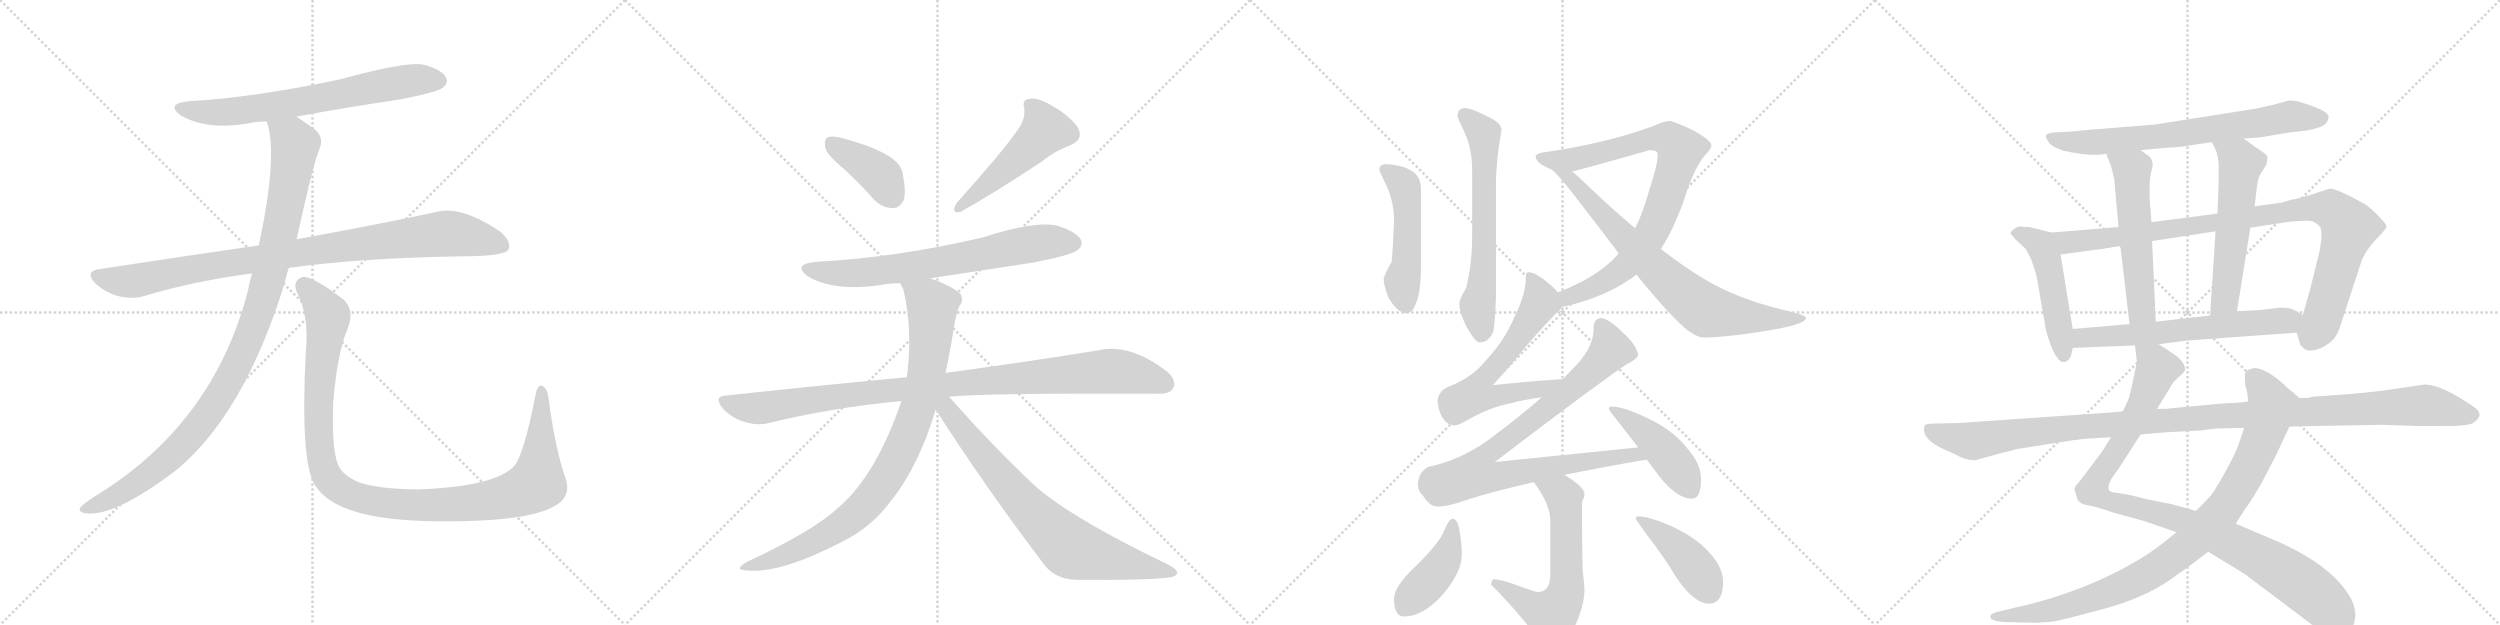 <svg version="1.1" viewBox="0 0 4096 1024" xmlns="http://www.w3.org/2000/svg">
  <g stroke="lightgray" stroke-dasharray="1,1" stroke-width="1" transform="scale(4, 4)">
    <line x1="0" y1="0" x2="256" y2="256"></line>
    <line x1="256" y1="0" x2="0" y2="256"></line>
    <line x1="128" y1="0" x2="128" y2="256"></line>
    <line x1="0" y1="128" x2="256" y2="128"></line>
    <line x1="256" y1="0" x2="512" y2="256"></line>
    <line x1="512" y1="0" x2="256" y2="256"></line>
    <line x1="384" y1="0" x2="384" y2="256"></line>
    <line x1="256" y1="128" x2="512" y2="128"></line>
    <line x1="512" y1="0" x2="768" y2="256"></line>
    <line x1="768" y1="0" x2="512" y2="256"></line>
    <line x1="640" y1="0" x2="640" y2="256"></line>
    <line x1="512" y1="128" x2="768" y2="128"></line>
    <line x1="768" y1="0" x2="1024" y2="256"></line>
    <line x1="1024" y1="0" x2="768" y2="256"></line>
    <line x1="896" y1="0" x2="896" y2="256"></line>
    <line x1="768" y1="128" x2="1024" y2="128"></line>
  </g>
<g transform="scale(1, -1) translate(0, -850)">
   <style type="text/css">
    @keyframes keyframes0 {
      from {
       stroke: black;
       stroke-dashoffset: 680;
       stroke-width: 128;
       }
       69% {
       animation-timing-function: step-end;
       stroke: black;
       stroke-dashoffset: 0;
       stroke-width: 128;
       }
       to {
       stroke: black;
       stroke-width: 1024;
       }
       }
       #make-me-a-hanzi-animation-0 {
         animation: keyframes0 0.803s both;
         animation-delay: 0s;
         animation-timing-function: linear;
       }
    @keyframes keyframes1 {
      from {
       stroke: black;
       stroke-dashoffset: 930;
       stroke-width: 128;
       }
       75% {
       animation-timing-function: step-end;
       stroke: black;
       stroke-dashoffset: 0;
       stroke-width: 128;
       }
       to {
       stroke: black;
       stroke-width: 1024;
       }
       }
       #make-me-a-hanzi-animation-1 {
         animation: keyframes1 1.007s both;
         animation-delay: 0.803s;
         animation-timing-function: linear;
       }
    @keyframes keyframes2 {
      from {
       stroke: black;
       stroke-dashoffset: 1036;
       stroke-width: 128;
       }
       77% {
       animation-timing-function: step-end;
       stroke: black;
       stroke-dashoffset: 0;
       stroke-width: 128;
       }
       to {
       stroke: black;
       stroke-width: 1024;
       }
       }
       #make-me-a-hanzi-animation-2 {
         animation: keyframes2 1.093s both;
         animation-delay: 1.81s;
         animation-timing-function: linear;
       }
    @keyframes keyframes3 {
      from {
       stroke: black;
       stroke-dashoffset: 1097;
       stroke-width: 128;
       }
       78% {
       animation-timing-function: step-end;
       stroke: black;
       stroke-dashoffset: 0;
       stroke-width: 128;
       }
       to {
       stroke: black;
       stroke-width: 1024;
       }
       }
       #make-me-a-hanzi-animation-3 {
         animation: keyframes3 1.143s both;
         animation-delay: 2.903s;
         animation-timing-function: linear;
       }
    @keyframes keyframes4 {
      from {
       stroke: black;
       stroke-dashoffset: 392;
       stroke-width: 128;
       }
       56% {
       animation-timing-function: step-end;
       stroke: black;
       stroke-dashoffset: 0;
       stroke-width: 128;
       }
       to {
       stroke: black;
       stroke-width: 1024;
       }
       }
       #make-me-a-hanzi-animation-4 {
         animation: keyframes4 0.569s both;
         animation-delay: 4.046s;
         animation-timing-function: linear;
       }
    @keyframes keyframes5 {
      from {
       stroke: black;
       stroke-dashoffset: 493;
       stroke-width: 128;
       }
       62% {
       animation-timing-function: step-end;
       stroke: black;
       stroke-dashoffset: 0;
       stroke-width: 128;
       }
       to {
       stroke: black;
       stroke-width: 1024;
       }
       }
       #make-me-a-hanzi-animation-5 {
         animation: keyframes5 0.651s both;
         animation-delay: 4.615s;
         animation-timing-function: linear;
       }
    @keyframes keyframes6 {
      from {
       stroke: black;
       stroke-dashoffset: 692;
       stroke-width: 128;
       }
       69% {
       animation-timing-function: step-end;
       stroke: black;
       stroke-dashoffset: 0;
       stroke-width: 128;
       }
       to {
       stroke: black;
       stroke-width: 1024;
       }
       }
       #make-me-a-hanzi-animation-6 {
         animation: keyframes6 0.813s both;
         animation-delay: 5.266s;
         animation-timing-function: linear;
       }
    @keyframes keyframes7 {
      from {
       stroke: black;
       stroke-dashoffset: 985;
       stroke-width: 128;
       }
       76% {
       animation-timing-function: step-end;
       stroke: black;
       stroke-dashoffset: 0;
       stroke-width: 128;
       }
       to {
       stroke: black;
       stroke-width: 1024;
       }
       }
       #make-me-a-hanzi-animation-7 {
         animation: keyframes7 1.052s both;
         animation-delay: 6.079s;
         animation-timing-function: linear;
       }
    @keyframes keyframes8 {
      from {
       stroke: black;
       stroke-dashoffset: 873;
       stroke-width: 128;
       }
       74% {
       animation-timing-function: step-end;
       stroke: black;
       stroke-dashoffset: 0;
       stroke-width: 128;
       }
       to {
       stroke: black;
       stroke-width: 1024;
       }
       }
       #make-me-a-hanzi-animation-8 {
         animation: keyframes8 0.96s both;
         animation-delay: 7.131s;
         animation-timing-function: linear;
       }
    @keyframes keyframes9 {
      from {
       stroke: black;
       stroke-dashoffset: 748;
       stroke-width: 128;
       }
       71% {
       animation-timing-function: step-end;
       stroke: black;
       stroke-dashoffset: 0;
       stroke-width: 128;
       }
       to {
       stroke: black;
       stroke-width: 1024;
       }
       }
       #make-me-a-hanzi-animation-9 {
         animation: keyframes9 0.859s both;
         animation-delay: 8.091s;
         animation-timing-function: linear;
       }
    @keyframes keyframes10 {
      from {
       stroke: black;
       stroke-dashoffset: 631;
       stroke-width: 128;
       }
       67% {
       animation-timing-function: step-end;
       stroke: black;
       stroke-dashoffset: 0;
       stroke-width: 128;
       }
       to {
       stroke: black;
       stroke-width: 1024;
       }
       }
       #make-me-a-hanzi-animation-10 {
         animation: keyframes10 0.764s both;
         animation-delay: 8.95s;
         animation-timing-function: linear;
       }
    @keyframes keyframes11 {
      from {
       stroke: black;
       stroke-dashoffset: 492;
       stroke-width: 128;
       }
       62% {
       animation-timing-function: step-end;
       stroke: black;
       stroke-dashoffset: 0;
       stroke-width: 128;
       }
       to {
       stroke: black;
       stroke-width: 1024;
       }
       }
       #make-me-a-hanzi-animation-11 {
         animation: keyframes11 0.65s both;
         animation-delay: 9.714s;
         animation-timing-function: linear;
       }
    @keyframes keyframes12 {
      from {
       stroke: black;
       stroke-dashoffset: 826;
       stroke-width: 128;
       }
       73% {
       animation-timing-function: step-end;
       stroke: black;
       stroke-dashoffset: 0;
       stroke-width: 128;
       }
       to {
       stroke: black;
       stroke-width: 1024;
       }
       }
       #make-me-a-hanzi-animation-12 {
         animation: keyframes12 0.922s both;
         animation-delay: 10.364s;
         animation-timing-function: linear;
       }
    @keyframes keyframes13 {
      from {
       stroke: black;
       stroke-dashoffset: 751;
       stroke-width: 128;
       }
       71% {
       animation-timing-function: step-end;
       stroke: black;
       stroke-dashoffset: 0;
       stroke-width: 128;
       }
       to {
       stroke: black;
       stroke-width: 1024;
       }
       }
       #make-me-a-hanzi-animation-13 {
         animation: keyframes13 0.861s both;
         animation-delay: 11.286s;
         animation-timing-function: linear;
       }
    @keyframes keyframes14 {
      from {
       stroke: black;
       stroke-dashoffset: 626;
       stroke-width: 128;
       }
       67% {
       animation-timing-function: step-end;
       stroke: black;
       stroke-dashoffset: 0;
       stroke-width: 128;
       }
       to {
       stroke: black;
       stroke-width: 1024;
       }
       }
       #make-me-a-hanzi-animation-14 {
         animation: keyframes14 0.759s both;
         animation-delay: 12.147s;
         animation-timing-function: linear;
       }
    @keyframes keyframes15 {
      from {
       stroke: black;
       stroke-dashoffset: 876;
       stroke-width: 128;
       }
       74% {
       animation-timing-function: step-end;
       stroke: black;
       stroke-dashoffset: 0;
       stroke-width: 128;
       }
       to {
       stroke: black;
       stroke-width: 1024;
       }
       }
       #make-me-a-hanzi-animation-15 {
         animation: keyframes15 0.963s both;
         animation-delay: 12.907s;
         animation-timing-function: linear;
       }
    @keyframes keyframes16 {
      from {
       stroke: black;
       stroke-dashoffset: 444;
       stroke-width: 128;
       }
       59% {
       animation-timing-function: step-end;
       stroke: black;
       stroke-dashoffset: 0;
       stroke-width: 128;
       }
       to {
       stroke: black;
       stroke-width: 1024;
       }
       }
       #make-me-a-hanzi-animation-16 {
         animation: keyframes16 0.611s both;
         animation-delay: 13.87s;
         animation-timing-function: linear;
       }
    @keyframes keyframes17 {
      from {
       stroke: black;
       stroke-dashoffset: 606;
       stroke-width: 128;
       }
       66% {
       animation-timing-function: step-end;
       stroke: black;
       stroke-dashoffset: 0;
       stroke-width: 128;
       }
       to {
       stroke: black;
       stroke-width: 1024;
       }
       }
       #make-me-a-hanzi-animation-17 {
         animation: keyframes17 0.743s both;
         animation-delay: 14.481s;
         animation-timing-function: linear;
       }
    @keyframes keyframes18 {
      from {
       stroke: black;
       stroke-dashoffset: 420;
       stroke-width: 128;
       }
       58% {
       animation-timing-function: step-end;
       stroke: black;
       stroke-dashoffset: 0;
       stroke-width: 128;
       }
       to {
       stroke: black;
       stroke-width: 1024;
       }
       }
       #make-me-a-hanzi-animation-18 {
         animation: keyframes18 0.592s both;
         animation-delay: 15.224s;
         animation-timing-function: linear;
       }
    @keyframes keyframes19 {
      from {
       stroke: black;
       stroke-dashoffset: 424;
       stroke-width: 128;
       }
       58% {
       animation-timing-function: step-end;
       stroke: black;
       stroke-dashoffset: 0;
       stroke-width: 128;
       }
       to {
       stroke: black;
       stroke-width: 1024;
       }
       }
       #make-me-a-hanzi-animation-19 {
         animation: keyframes19 0.595s both;
         animation-delay: 15.816s;
         animation-timing-function: linear;
       }
    @keyframes keyframes20 {
      from {
       stroke: black;
       stroke-dashoffset: 704;
       stroke-width: 128;
       }
       70% {
       animation-timing-function: step-end;
       stroke: black;
       stroke-dashoffset: 0;
       stroke-width: 128;
       }
       to {
       stroke: black;
       stroke-width: 1024;
       }
       }
       #make-me-a-hanzi-animation-20 {
         animation: keyframes20 0.823s both;
         animation-delay: 16.411s;
         animation-timing-function: linear;
       }
    @keyframes keyframes21 {
      from {
       stroke: black;
       stroke-dashoffset: 484;
       stroke-width: 128;
       }
       61% {
       animation-timing-function: step-end;
       stroke: black;
       stroke-dashoffset: 0;
       stroke-width: 128;
       }
       to {
       stroke: black;
       stroke-width: 1024;
       }
       }
       #make-me-a-hanzi-animation-21 {
         animation: keyframes21 0.644s both;
         animation-delay: 17.234s;
         animation-timing-function: linear;
       }
    @keyframes keyframes22 {
      from {
       stroke: black;
       stroke-dashoffset: 952;
       stroke-width: 128;
       }
       76% {
       animation-timing-function: step-end;
       stroke: black;
       stroke-dashoffset: 0;
       stroke-width: 128;
       }
       to {
       stroke: black;
       stroke-width: 1024;
       }
       }
       #make-me-a-hanzi-animation-22 {
         animation: keyframes22 1.025s both;
         animation-delay: 17.878s;
         animation-timing-function: linear;
       }
    @keyframes keyframes23 {
      from {
       stroke: black;
       stroke-dashoffset: 546;
       stroke-width: 128;
       }
       64% {
       animation-timing-function: step-end;
       stroke: black;
       stroke-dashoffset: 0;
       stroke-width: 128;
       }
       to {
       stroke: black;
       stroke-width: 1024;
       }
       }
       #make-me-a-hanzi-animation-23 {
         animation: keyframes23 0.694s both;
         animation-delay: 18.903s;
         animation-timing-function: linear;
       }
    @keyframes keyframes24 {
      from {
       stroke: black;
       stroke-dashoffset: 557;
       stroke-width: 128;
       }
       64% {
       animation-timing-function: step-end;
       stroke: black;
       stroke-dashoffset: 0;
       stroke-width: 128;
       }
       to {
       stroke: black;
       stroke-width: 1024;
       }
       }
       #make-me-a-hanzi-animation-24 {
         animation: keyframes24 0.703s both;
         animation-delay: 19.597s;
         animation-timing-function: linear;
       }
    @keyframes keyframes25 {
      from {
       stroke: black;
       stroke-dashoffset: 622;
       stroke-width: 128;
       }
       67% {
       animation-timing-function: step-end;
       stroke: black;
       stroke-dashoffset: 0;
       stroke-width: 128;
       }
       to {
       stroke: black;
       stroke-width: 1024;
       }
       }
       #make-me-a-hanzi-animation-25 {
         animation: keyframes25 0.756s both;
         animation-delay: 20.3s;
         animation-timing-function: linear;
       }
    @keyframes keyframes26 {
      from {
       stroke: black;
       stroke-dashoffset: 987;
       stroke-width: 128;
       }
       76% {
       animation-timing-function: step-end;
       stroke: black;
       stroke-dashoffset: 0;
       stroke-width: 128;
       }
       to {
       stroke: black;
       stroke-width: 1024;
       }
       }
       #make-me-a-hanzi-animation-26 {
         animation: keyframes26 1.053s both;
         animation-delay: 21.056s;
         animation-timing-function: linear;
       }
    @keyframes keyframes27 {
      from {
       stroke: black;
       stroke-dashoffset: 935;
       stroke-width: 128;
       }
       75% {
       animation-timing-function: step-end;
       stroke: black;
       stroke-dashoffset: 0;
       stroke-width: 128;
       }
       to {
       stroke: black;
       stroke-width: 1024;
       }
       }
       #make-me-a-hanzi-animation-27 {
         animation: keyframes27 1.011s both;
         animation-delay: 22.11s;
         animation-timing-function: linear;
       }
    @keyframes keyframes28 {
      from {
       stroke: black;
       stroke-dashoffset: 1150;
       stroke-width: 128;
       }
       79% {
       animation-timing-function: step-end;
       stroke: black;
       stroke-dashoffset: 0;
       stroke-width: 128;
       }
       to {
       stroke: black;
       stroke-width: 1024;
       }
       }
       #make-me-a-hanzi-animation-28 {
         animation: keyframes28 1.186s both;
         animation-delay: 23.121s;
         animation-timing-function: linear;
       }
</style>
<path d="M 486 659 Q 567 674 655 687 Q 716 699 725 706 Q 735 713 731 723 Q 724 736 694 744 Q 667 750 557 720 Q 415 690 308 684 Q 271 680 296 661 Q 339 636 408 648 Q 421 651 437 651 L 486 659 Z" fill="lightgray"></path> 
<path d="M 473 411 Q 584 427 754 430 Q 826 430 833 441 Q 839 454 819 471 Q 756 513 716 503 Q 629 484 486 458 L 424 448 Q 300 430 162 409 Q 138 405 156 386 Q 172 371 193 365 Q 218 359 236 365 Q 320 390 413 402 L 473 411 Z" fill="lightgray"></path> 
<path d="M 413 402 Q 409 389 406 373 Q 349 154 154 36 Q 136 24 131 18 Q 128 11 141 9 Q 186 3 284 76 Q 398 166 466 385 Q 469 398 473 411 L 486 458 Q 513 581 523 605 Q 533 626 512 641 Q 497 651 486 659 C 461 676 430 680 437 651 Q 456 597 424 448 L 413 402 Z" fill="lightgray"></path> 
<path d="M 926 68 Q 910 114 899 195 Q 898 211 890 217 Q 881 223 877 201 Q 858 104 842 86 Q 811 53 684 48 Q 615 49 585 61 Q 558 74 553 91 Q 543 119 546 192 Q 553 273 569 310 Q 582 341 563 359 Q 511 399 495 396 Q 479 390 486 372 Q 507 332 501 274 Q 492 96 515 57 Q 539 15 627 2 Q 688 -7 785 -3 Q 873 1 907 20 Q 938 36 926 68 Z" fill="lightgray"></path> 
<path d="M 1383 573 Q 1407 551 1433 522 Q 1446 509 1464 509 Q 1474 509 1481 523 Q 1485 538 1478 570 Q 1469 600 1379 624 Q 1363 628 1356 625 Q 1350 621 1352 608 Q 1355 596 1383 573 Z" fill="lightgray"></path> 
<path d="M 1665 634 Q 1644 603 1567 517 Q 1557 499 1574 503 Q 1623 530 1708 586 Q 1727 602 1754 612 Q 1776 622 1766 641 Q 1753 660 1725 676 Q 1700 691 1687 688 Q 1674 687 1678 673 Q 1681 654 1665 634 Z" fill="lightgray"></path> 
<path d="M 1524 394 L 1694 420 Q 1755 432 1765 440 Q 1775 447 1771 457 Q 1764 470 1733 480 Q 1697 489 1610 461 Q 1469 428 1337 421 Q 1297 417 1324 397 Q 1366 372 1443 383 Q 1458 386 1475 386 L 1524 394 Z" fill="lightgray"></path> 
<path d="M 1555 200 Q 1609 206 1895 205 Q 1917 204 1922 214 Q 1929 227 1911 242 Q 1851 288 1799 276 Q 1702 260 1549 239 L 1486 232 Q 1347 219 1190 202 Q 1168 201 1184 181 Q 1199 165 1219 159 Q 1241 152 1260 157 Q 1362 182 1477 193 L 1555 200 Z" fill="lightgray"></path> 
<path d="M 1549 239 Q 1556 270 1562 308 Q 1566 336 1572 349 Q 1579 356 1574 368 Q 1561 381 1524 394 C 1496 405 1465 414 1475 386 Q 1476 382 1480 376 Q 1495 313 1487 242 Q 1486 238 1486 232 L 1477 193 Q 1435 70 1372 17 Q 1332 -20 1225 -70 Q 1197 -85 1230 -85 Q 1282 -88 1381 -37 Q 1429 -13 1461 31 Q 1506 88 1533 179 L 1549 239 Z" fill="lightgray"></path> 
<path d="M 1533 179 Q 1612 55 1713 -78 Q 1732 -100 1766 -100 Q 1880 -101 1916 -96 Q 1926 -95 1929 -89 Q 1929 -83 1914 -75 Q 1763 -3 1699 51 Q 1630 115 1555 200 C 1535 222 1517 204 1533 179 Z" fill="lightgray"></path> 
<path d="M 2399 673 Q 2388 672 2388 660 Q 2388 657 2400 632 Q 2412 605 2412 572 L 2412 463 Q 2412 418 2402 378 Q 2391 360 2391 352 Q 2391 339 2402 316 Q 2417 289 2424 289 Q 2440 289 2447 308 Q 2450 332 2451 364 L 2451 549 Q 2451 585 2460 637 Q 2460 650 2431 662 Q 2410 673 2399 673 Z" fill="lightgray"></path> 
<path d="M 2271 581 Q 2260 581 2260 572 Q 2260 570 2267 555 Q 2284 524 2284 488 Q 2282 439 2280 421 Q 2267 398 2267 392 Q 2267 383 2275 362 Q 2290 337 2304 337 Q 2314 337 2319 351 Q 2328 369 2328 413 L 2328 541 Q 2328 561 2313 570 Q 2297 580 2271 581 Z" fill="lightgray"></path> 
<path d="M 2559 347 Q 2585 352 2616 364 Q 2652 378 2681 400 L 2721 442 Q 2741 472 2759 522 Q 2773 569 2792 594 Q 2804 606 2804 612 Q 2804 620 2773 637 Q 2741 652 2735 652 Q 2725 651 2710 644 Q 2632 615 2527 600 Q 2516 598 2516 593 Q 2517 583 2536 575 Q 2537 574 2541 573 L 2576 569 Q 2597 574 2703 604 Q 2716 604 2716 597 Q 2716 580 2701 535 Q 2692 502 2679 476 L 2652 435 Q 2648 430 2642 424 Q 2610 393 2552 371 C 2524 360 2530 340 2559 347 Z" fill="lightgray"></path> 
<path d="M 2681 400 Q 2739 329 2766 308 Q 2782 297 2791 297 Q 2825 297 2888 307 Q 2959 318 2959 329 Q 2959 334 2919 343 Q 2845 361 2792 393 Q 2760 412 2721 442 L 2679 476 Q 2642 507 2599 548 Q 2587 560 2576 569 C 2553 589 2519 593 2541 573 L 2542 572 Q 2551 568 2600 503 Q 2628 467 2652 435 L 2681 400 Z" fill="lightgray"></path> 
<path d="M 2504 404 Q 2500 404 2500 396 Q 2500 368 2481 330 Q 2465 292 2434 259 Q 2412 231 2372 216 Q 2357 209 2355 193 Q 2360 154 2384 153 Q 2389 153 2403 161 Q 2441 183 2474 189 Q 2495 195 2526 199 C 2556 203 2591 231 2561 229 Q 2503 225 2446 219 Q 2475 251 2490 270 Q 2515 301 2549 336 Q 2556 342 2559 347 C 2566 355 2566 355 2552 371 Q 2548 377 2538 385 Q 2516 404 2504 404 Z" fill="lightgray"></path> 
<path d="M 2526 199 Q 2487 165 2437 128 Q 2392 96 2340 85 Q 2324 77 2323 56 Q 2323 46 2332 37 Q 2343 20 2355 20 Q 2373 20 2403 31 Q 2443 44 2513 60 L 2563 72 Q 2622 84 2698 97 C 2728 102 2714 120 2684 117 Q 2617 110 2449 93 Q 2622 225 2665 253 Q 2681 261 2684 268 Q 2682 284 2660 304 Q 2636 328 2623 329 Q 2611 328 2611 312 Q 2611 279 2577 246 Q 2569 238 2561 229 L 2526 199 Z" fill="lightgray"></path> 
<path d="M 2698 97 L 2710 81 Q 2744 33 2772 33 Q 2787 33 2787 65 Q 2787 90 2764 116 Q 2741 146 2695 167 Q 2658 184 2640 184 Q 2636 184 2636 180 Q 2636 178 2656 153 Q 2671 134 2684 117 L 2698 97 Z" fill="lightgray"></path> 
<path d="M 2513 60 Q 2540 24 2540 -3 L 2540 -91 Q 2540 -120 2519 -120 Q 2515 -120 2483 -108 Q 2458 -99 2447 -99 Q 2444 -100 2443 -108 Q 2472 -136 2515 -189 Q 2535 -215 2544 -215 Q 2561 -215 2578 -181 Q 2596 -143 2596 -116 Q 2596 -109 2593 -84 Q 2592 -40 2592 4 L 2592 28 Q 2596 35 2596 41 Q 2596 51 2568 69 Q 2566 70 2563 72 C 2538 88 2496 84 2513 60 Z" fill="lightgray"></path> 
<path d="M 2380 0 Q 2374 0 2366 -20 Q 2358 -40 2319 -78 Q 2284 -111 2284 -131 Q 2284 -160 2300 -160 Q 2336 -160 2372 -114 Q 2395 -83 2395 -59 Q 2395 -43 2392 -24 Q 2389 0 2380 0 Z" fill="lightgray"></path> 
<path d="M 2684 4 Q 2680 4 2680 0 Q 2680 -1 2698 -26 Q 2729 -66 2745 -94 Q 2775 -139 2800 -139 Q 2823 -139 2823 -103 Q 2823 -80 2802 -57 Q 2780 -31 2736 -11 Q 2701 4 2684 4 Z" fill="lightgray"></path> 
<path d="M 3676 623 L 3704 625 L 3751 633 L 3778 636 Q 3801 640 3809 646 Q 3816 653 3815 660 Q 3814 667 3786 677 L 3765 684 Q 3752 686 3749 685 L 3723 678 L 3696 672 L 3531 646 L 3419 637 Q 3392 634 3386 634 L 3365 633 Q 3354 632 3352 628 Q 3351 625 3356.5 617 Q 3362 609 3381 603 Q 3426 593 3451 598 L 3507 604 L 3551 608 Q 3575 609 3589 612 L 3624 617 L 3676 623 Z" fill="lightgray"></path> 
<path d="M 3361 469 L 3325 478 Q 3316 478 3311 479 Q 3305 479 3300 475 Q 3294 471 3294 467 L 3303 457 Q 3317 444 3319 442 Q 3328 426 3329 422 L 3333 410 Q 3336 401 3337 396 L 3350 321 Q 3351 311 3357 293 Q 3363 274 3370 265 Q 3376 255 3383 257 Q 3390 259 3393 267 L 3396 280 L 3396 311 L 3376 433 C 3371 463 3370 467 3361 469 Z" fill="lightgray"></path> 
<path d="M 3763 305 L 3767 291 Q 3768 284 3772 282 Q 3777 274 3789 276 Q 3801 277 3815 287 Q 3829 297 3834 315 L 3870 425 Q 3878 442 3893 458 Q 3908 473 3910 478 Q 3911 482 3896 497 Q 3881 512 3874 516 Q 3829 541 3817 541 Q 3763 523 3755 523 L 3738 518 L 3694 512 L 3633 500 L 3525 486 L 3471 478 L 3361 469 C 3331 467 3346 429 3376 433 L 3413 438 Q 3439 441 3474 447 L 3526 455 L 3630 471 L 3687 477 L 3753 487 Q 3779 489 3786 488 Q 3792 487 3800 480 Q 3807 472 3800 437 L 3786 380 L 3773 334 C 3765 305 3762 308 3763 305 Z" fill="lightgray"></path> 
<path d="M 3451 598 L 3459 577 Q 3463 561 3464 556 L 3471 478 L 3474 447 L 3489 319 C 3492 289 3533 293 3532 323 L 3526 455 L 3525 486 L 3522 524 L 3522 545 Q 3522 561 3526 574 Q 3529 586 3521 594 L 3507 604 C 3483 621 3440 626 3451 598 Z" fill="lightgray"></path> 
<path d="M 3694 512 L 3698 546 Q 3700 558 3703 564 L 3713 580 Q 3715 588 3715 592 Q 3715 596 3707 601 Q 3699 606 3676 623 C 3652 641 3611 644 3624 617 L 3629 607 Q 3633 600 3635 583 L 3635 550 L 3633 500 L 3630 471 L 3621 333 C 3619 303 3660 310 3665 340 L 3687 477 L 3694 512 Z" fill="lightgray"></path> 
<path d="M 3537 286 L 3583 292 L 3763 305 C 3793 307 3799 319 3773 334 L 3759 342 Q 3752 346 3736 346 L 3701 342 L 3665 340 L 3621 333 L 3532 323 L 3489 319 L 3396 311 C 3366 308 3366 279 3396 280 L 3498 284 L 3537 286 Z" fill="lightgray"></path> 
<path d="M 3459 134 L 3444 110 L 3407 61 Q 3398 52 3399 48 Q 3400 44 3403 34 Q 3406 24 3422 22 Q 3437 19 3463 10 L 3514 -4 L 3566 -22 L 3618 -54 L 3677 -90 L 3790 -175 Q 3814 -190 3830 -190 Q 3857 -190 3859 -159 Q 3859 -145 3852 -131 Q 3820 -73 3717 -31 L 3663 -8 L 3598 13 L 3558 24 L 3513 33 Q 3488 40 3472 42 Q 3456 43 3455 48 Q 3453 53 3459 65 L 3471 82 L 3507 138 L 3534 180 L 3561 224 Q 3569 232 3574 236 Q 3579 240 3580 244 Q 3581 247 3577 255 Q 3572 263 3560 271 L 3537 286 C 3512 302 3495 314 3498 284 L 3501 258 Q 3501 257 3498 242 L 3493 218 L 3489 202 Q 3489 198 3478 176 L 3459 134 Z" fill="lightgray"></path> 
<path d="M 3566 -22 L 3537 -45 Q 3497 -75 3434 -103 Q 3371 -130 3308 -144 L 3279 -151 Q 3263 -154 3261 -159 Q 3259 -167 3281 -169 L 3317 -170 Q 3344 -171 3366 -168 Q 3387 -164 3456 -145 Q 3525 -125 3569 -90 Q 3583 -81 3618 -54 L 3663 -8 L 3679 17 Q 3685 24 3704 56 L 3729 104 L 3751 151 C 3764 178 3771 194 3767 198 L 3756 208 Q 3753 209 3740 222 Q 3711 247 3693 247 Q 3680 244 3679 240 Q 3677 236 3679 217 Q 3683 206 3683 192 L 3677 149 L 3667 120 Q 3663 108 3646 77 Q 3628 45 3622 38 Q 3616 31 3598 13 L 3566 -22 Z" fill="lightgray"></path> 
<path d="M 3456 174 L 3210 157 L 3168 156 Q 3154 156 3153 152 Q 3147 130 3189 112 Q 3199 108 3210.5 102 Q 3222 96 3237 96 Q 3239 97 3280 108 L 3297 112 Q 3302 114 3303 114 L 3366 124 Q 3403 130 3415 131 L 3447 133 Q 3456 133 3459 134 L 3507 138 L 3528 140 Q 3549 142 3573 143 L 3610 145 Q 3613 146 3632 148 L 3677 149 L 3751 151 L 3790 152 L 3904 154 L 3960 152 L 3997 152 Q 4034 151 4050 156 Q 4072 169 4055 182 Q 4001 220 3972 220 L 3904 210 Q 3881 207 3845 204 L 3788 200 Q 3784 198 3778 198 L 3767 198 L 3683 192 L 3663 190 L 3641 189 L 3556 181 Q 3553 180 3534 180 L 3478 176 L 3456 174 Z" fill="lightgray"></path> 
      <clipPath id="make-me-a-hanzi-clip-0">
      <path d="M 486 659 Q 567 674 655 687 Q 716 699 725 706 Q 735 713 731 723 Q 724 736 694 744 Q 667 750 557 720 Q 415 690 308 684 Q 271 680 296 661 Q 339 636 408 648 Q 421 651 437 651 L 486 659 Z" fill="lightgray"></path>
      </clipPath>
      <path clip-path="url(#make-me-a-hanzi-clip-0)" d="M 300 674 L 330 667 L 381 667 L 651 715 L 719 718 " fill="none" id="make-me-a-hanzi-animation-0" stroke-dasharray="552 1104" stroke-linecap="round"></path>

      <clipPath id="make-me-a-hanzi-clip-1">
      <path d="M 473 411 Q 584 427 754 430 Q 826 430 833 441 Q 839 454 819 471 Q 756 513 716 503 Q 629 484 486 458 L 424 448 Q 300 430 162 409 Q 138 405 156 386 Q 172 371 193 365 Q 218 359 236 365 Q 320 390 413 402 L 473 411 Z" fill="lightgray"></path>
      </clipPath>
      <path clip-path="url(#make-me-a-hanzi-clip-1)" d="M 160 397 L 216 389 L 345 415 L 718 466 L 780 461 L 825 447 " fill="none" id="make-me-a-hanzi-animation-1" stroke-dasharray="802 1604" stroke-linecap="round"></path>

      <clipPath id="make-me-a-hanzi-clip-2">
      <path d="M 413 402 Q 409 389 406 373 Q 349 154 154 36 Q 136 24 131 18 Q 128 11 141 9 Q 186 3 284 76 Q 398 166 466 385 Q 469 398 473 411 L 486 458 Q 513 581 523 605 Q 533 626 512 641 Q 497 651 486 659 C 461 676 430 680 437 651 Q 456 597 424 448 L 413 402 Z" fill="lightgray"></path>
      </clipPath>
      <path clip-path="url(#make-me-a-hanzi-clip-2)" d="M 444 648 L 478 623 L 483 613 L 480 585 L 445 412 L 415 313 L 388 251 L 334 163 L 262 86 L 174 29 L 139 17 " fill="none" id="make-me-a-hanzi-animation-2" stroke-dasharray="908 1816" stroke-linecap="round"></path>

      <clipPath id="make-me-a-hanzi-clip-3">
      <path d="M 926 68 Q 910 114 899 195 Q 898 211 890 217 Q 881 223 877 201 Q 858 104 842 86 Q 811 53 684 48 Q 615 49 585 61 Q 558 74 553 91 Q 543 119 546 192 Q 553 273 569 310 Q 582 341 563 359 Q 511 399 495 396 Q 479 390 486 372 Q 507 332 501 274 Q 492 96 515 57 Q 539 15 627 2 Q 688 -7 785 -3 Q 873 1 907 20 Q 938 36 926 68 Z" fill="lightgray"></path>
      </clipPath>
      <path clip-path="url(#make-me-a-hanzi-clip-3)" d="M 498 382 L 534 340 L 537 328 L 522 215 L 526 100 L 538 66 L 572 40 L 622 27 L 706 22 L 813 32 L 869 51 L 880 59 L 884 87 L 887 208 " fill="none" id="make-me-a-hanzi-animation-3" stroke-dasharray="969 1938" stroke-linecap="round"></path>

      <clipPath id="make-me-a-hanzi-clip-4">
      <path d="M 1383 573 Q 1407 551 1433 522 Q 1446 509 1464 509 Q 1474 509 1481 523 Q 1485 538 1478 570 Q 1469 600 1379 624 Q 1363 628 1356 625 Q 1350 621 1352 608 Q 1355 596 1383 573 Z" fill="lightgray"></path>
      </clipPath>
      <path clip-path="url(#make-me-a-hanzi-clip-4)" d="M 1362 617 L 1437 567 L 1462 529 " fill="none" id="make-me-a-hanzi-animation-4" stroke-dasharray="264 528" stroke-linecap="round"></path>

      <clipPath id="make-me-a-hanzi-clip-5">
      <path d="M 1665 634 Q 1644 603 1567 517 Q 1557 499 1574 503 Q 1623 530 1708 586 Q 1727 602 1754 612 Q 1776 622 1766 641 Q 1753 660 1725 676 Q 1700 691 1687 688 Q 1674 687 1678 673 Q 1681 654 1665 634 Z" fill="lightgray"></path>
      </clipPath>
      <path clip-path="url(#make-me-a-hanzi-clip-5)" d="M 1686 678 L 1705 657 L 1712 637 L 1669 592 L 1606 537 L 1579 521 L 1575 512 " fill="none" id="make-me-a-hanzi-animation-5" stroke-dasharray="365 730" stroke-linecap="round"></path>

      <clipPath id="make-me-a-hanzi-clip-6">
      <path d="M 1524 394 L 1694 420 Q 1755 432 1765 440 Q 1775 447 1771 457 Q 1764 470 1733 480 Q 1697 489 1610 461 Q 1469 428 1337 421 Q 1297 417 1324 397 Q 1366 372 1443 383 Q 1458 386 1475 386 L 1524 394 Z" fill="lightgray"></path>
      </clipPath>
      <path clip-path="url(#make-me-a-hanzi-clip-6)" d="M 1328 411 L 1371 402 L 1431 404 L 1707 453 L 1759 452 " fill="none" id="make-me-a-hanzi-animation-6" stroke-dasharray="564 1128" stroke-linecap="round"></path>

      <clipPath id="make-me-a-hanzi-clip-7">
      <path d="M 1555 200 Q 1609 206 1895 205 Q 1917 204 1922 214 Q 1929 227 1911 242 Q 1851 288 1799 276 Q 1702 260 1549 239 L 1486 232 Q 1347 219 1190 202 Q 1168 201 1184 181 Q 1199 165 1219 159 Q 1241 152 1260 157 Q 1362 182 1477 193 L 1555 200 Z" fill="lightgray"></path>
      </clipPath>
      <path clip-path="url(#make-me-a-hanzi-clip-7)" d="M 1187 191 L 1241 181 L 1561 222 L 1820 242 L 1909 222 " fill="none" id="make-me-a-hanzi-animation-7" stroke-dasharray="857 1714" stroke-linecap="round"></path>

      <clipPath id="make-me-a-hanzi-clip-8">
      <path d="M 1549 239 Q 1556 270 1562 308 Q 1566 336 1572 349 Q 1579 356 1574 368 Q 1561 381 1524 394 C 1496 405 1465 414 1475 386 Q 1476 382 1480 376 Q 1495 313 1487 242 Q 1486 238 1486 232 L 1477 193 Q 1435 70 1372 17 Q 1332 -20 1225 -70 Q 1197 -85 1230 -85 Q 1282 -88 1381 -37 Q 1429 -13 1461 31 Q 1506 88 1533 179 L 1549 239 Z" fill="lightgray"></path>
      </clipPath>
      <path clip-path="url(#make-me-a-hanzi-clip-8)" d="M 1482 383 L 1521 356 L 1527 346 L 1527 323 L 1515 224 L 1493 150 L 1469 97 L 1426 32 L 1385 -6 L 1311 -48 L 1235 -75 " fill="none" id="make-me-a-hanzi-animation-8" stroke-dasharray="745 1490" stroke-linecap="round"></path>

      <clipPath id="make-me-a-hanzi-clip-9">
      <path d="M 1533 179 Q 1612 55 1713 -78 Q 1732 -100 1766 -100 Q 1880 -101 1916 -96 Q 1926 -95 1929 -89 Q 1929 -83 1914 -75 Q 1763 -3 1699 51 Q 1630 115 1555 200 C 1535 222 1517 204 1533 179 Z" fill="lightgray"></path>
      </clipPath>
      <path clip-path="url(#make-me-a-hanzi-clip-9)" d="M 1543 192 L 1655 50 L 1747 -42 L 1777 -56 L 1921 -89 " fill="none" id="make-me-a-hanzi-animation-9" stroke-dasharray="620 1240" stroke-linecap="round"></path>

      <clipPath id="make-me-a-hanzi-clip-10">
      <path d="M 2399 673 Q 2388 672 2388 660 Q 2388 657 2400 632 Q 2412 605 2412 572 L 2412 463 Q 2412 418 2402 378 Q 2391 360 2391 352 Q 2391 339 2402 316 Q 2417 289 2424 289 Q 2440 289 2447 308 Q 2450 332 2451 364 L 2451 549 Q 2451 585 2460 637 Q 2460 650 2431 662 Q 2410 673 2399 673 Z" fill="lightgray"></path>
      </clipPath>
      <path clip-path="url(#make-me-a-hanzi-clip-10)" d="M 2399 662 L 2431 631 L 2432 433 L 2421 350 L 2427 302 " fill="none" id="make-me-a-hanzi-animation-10" stroke-dasharray="503 1006" stroke-linecap="round"></path>

      <clipPath id="make-me-a-hanzi-clip-11">
      <path d="M 2271 581 Q 2260 581 2260 572 Q 2260 570 2267 555 Q 2284 524 2284 488 Q 2282 439 2280 421 Q 2267 398 2267 392 Q 2267 383 2275 362 Q 2290 337 2304 337 Q 2314 337 2319 351 Q 2328 369 2328 413 L 2328 541 Q 2328 561 2313 570 Q 2297 580 2271 581 Z" fill="lightgray"></path>
      </clipPath>
      <path clip-path="url(#make-me-a-hanzi-clip-11)" d="M 2269 572 L 2297 551 L 2303 534 L 2305 420 L 2298 380 L 2303 352 " fill="none" id="make-me-a-hanzi-animation-11" stroke-dasharray="364 728" stroke-linecap="round"></path>

      <clipPath id="make-me-a-hanzi-clip-12">
      <path d="M 2559 347 Q 2585 352 2616 364 Q 2652 378 2681 400 L 2721 442 Q 2741 472 2759 522 Q 2773 569 2792 594 Q 2804 606 2804 612 Q 2804 620 2773 637 Q 2741 652 2735 652 Q 2725 651 2710 644 Q 2632 615 2527 600 Q 2516 598 2516 593 Q 2517 583 2536 575 Q 2537 574 2541 573 L 2576 569 Q 2597 574 2703 604 Q 2716 604 2716 597 Q 2716 580 2701 535 Q 2692 502 2679 476 L 2652 435 Q 2648 430 2642 424 Q 2610 393 2552 371 C 2524 360 2530 340 2559 347 Z" fill="lightgray"></path>
      </clipPath>
      <path clip-path="url(#make-me-a-hanzi-clip-12)" d="M 2525 592 L 2549 587 L 2581 590 L 2710 623 L 2737 620 L 2753 605 L 2724 509 L 2702 461 L 2651 404 L 2603 375 L 2569 363 L 2564 355 " fill="none" id="make-me-a-hanzi-animation-12" stroke-dasharray="698 1396" stroke-linecap="round"></path>

      <clipPath id="make-me-a-hanzi-clip-13">
      <path d="M 2681 400 Q 2739 329 2766 308 Q 2782 297 2791 297 Q 2825 297 2888 307 Q 2959 318 2959 329 Q 2959 334 2919 343 Q 2845 361 2792 393 Q 2760 412 2721 442 L 2679 476 Q 2642 507 2599 548 Q 2587 560 2576 569 C 2553 589 2519 593 2541 573 L 2542 572 Q 2551 568 2600 503 Q 2628 467 2652 435 L 2681 400 Z" fill="lightgray"></path>
      </clipPath>
      <path clip-path="url(#make-me-a-hanzi-clip-13)" d="M 2551 567 L 2569 560 L 2711 410 L 2790 344 L 2898 326 L 2955 329 " fill="none" id="make-me-a-hanzi-animation-13" stroke-dasharray="623 1246" stroke-linecap="round"></path>

      <clipPath id="make-me-a-hanzi-clip-14">
      <path d="M 2504 404 Q 2500 404 2500 396 Q 2500 368 2481 330 Q 2465 292 2434 259 Q 2412 231 2372 216 Q 2357 209 2355 193 Q 2360 154 2384 153 Q 2389 153 2403 161 Q 2441 183 2474 189 Q 2495 195 2526 199 C 2556 203 2591 231 2561 229 Q 2503 225 2446 219 Q 2475 251 2490 270 Q 2515 301 2549 336 Q 2556 342 2559 347 C 2566 355 2566 355 2552 371 Q 2548 377 2538 385 Q 2516 404 2504 404 Z" fill="lightgray"></path>
      </clipPath>
      <path clip-path="url(#make-me-a-hanzi-clip-14)" d="M 2507 397 L 2519 374 L 2522 350 L 2480 287 L 2431 230 L 2418 204 L 2449 200 L 2517 211 L 2554 225 " fill="none" id="make-me-a-hanzi-animation-14" stroke-dasharray="498 996" stroke-linecap="round"></path>

      <clipPath id="make-me-a-hanzi-clip-15">
      <path d="M 2526 199 Q 2487 165 2437 128 Q 2392 96 2340 85 Q 2324 77 2323 56 Q 2323 46 2332 37 Q 2343 20 2355 20 Q 2373 20 2403 31 Q 2443 44 2513 60 L 2563 72 Q 2622 84 2698 97 C 2728 102 2714 120 2684 117 Q 2617 110 2449 93 Q 2622 225 2665 253 Q 2681 261 2684 268 Q 2682 284 2660 304 Q 2636 328 2623 329 Q 2611 328 2611 312 Q 2611 279 2577 246 Q 2569 238 2561 229 L 2526 199 Z" fill="lightgray"></path>
      </clipPath>
      <path clip-path="url(#make-me-a-hanzi-clip-15)" d="M 2624 316 L 2636 292 L 2632 268 L 2551 193 L 2440 109 L 2428 98 L 2418 74 L 2452 69 L 2680 106 L 2689 98 " fill="none" id="make-me-a-hanzi-animation-15" stroke-dasharray="748 1496" stroke-linecap="round"></path>

      <clipPath id="make-me-a-hanzi-clip-16">
      <path d="M 2698 97 L 2710 81 Q 2744 33 2772 33 Q 2787 33 2787 65 Q 2787 90 2764 116 Q 2741 146 2695 167 Q 2658 184 2640 184 Q 2636 184 2636 180 Q 2636 178 2656 153 Q 2671 134 2684 117 L 2698 97 Z" fill="lightgray"></path>
      </clipPath>
      <path clip-path="url(#make-me-a-hanzi-clip-16)" d="M 2640 180 L 2714 125 L 2771 48 " fill="none" id="make-me-a-hanzi-animation-16" stroke-dasharray="316 632" stroke-linecap="round"></path>

      <clipPath id="make-me-a-hanzi-clip-17">
      <path d="M 2513 60 Q 2540 24 2540 -3 L 2540 -91 Q 2540 -120 2519 -120 Q 2515 -120 2483 -108 Q 2458 -99 2447 -99 Q 2444 -100 2443 -108 Q 2472 -136 2515 -189 Q 2535 -215 2544 -215 Q 2561 -215 2578 -181 Q 2596 -143 2596 -116 Q 2596 -109 2593 -84 Q 2592 -40 2592 4 L 2592 28 Q 2596 35 2596 41 Q 2596 51 2568 69 Q 2566 70 2563 72 C 2538 88 2496 84 2513 60 Z" fill="lightgray"></path>
      </clipPath>
      <path clip-path="url(#make-me-a-hanzi-clip-17)" d="M 2521 55 L 2535 53 L 2562 36 L 2567 -107 L 2559 -137 L 2540 -157 L 2451 -106 " fill="none" id="make-me-a-hanzi-animation-17" stroke-dasharray="478 956" stroke-linecap="round"></path>

      <clipPath id="make-me-a-hanzi-clip-18">
      <path d="M 2380 0 Q 2374 0 2366 -20 Q 2358 -40 2319 -78 Q 2284 -111 2284 -131 Q 2284 -160 2300 -160 Q 2336 -160 2372 -114 Q 2395 -83 2395 -59 Q 2395 -43 2392 -24 Q 2389 0 2380 0 Z" fill="lightgray"></path>
      </clipPath>
      <path clip-path="url(#make-me-a-hanzi-clip-18)" d="M 2380 -7 L 2366 -70 L 2300 -145 " fill="none" id="make-me-a-hanzi-animation-18" stroke-dasharray="292 584" stroke-linecap="round"></path>

      <clipPath id="make-me-a-hanzi-clip-19">
      <path d="M 2684 4 Q 2680 4 2680 0 Q 2680 -1 2698 -26 Q 2729 -66 2745 -94 Q 2775 -139 2800 -139 Q 2823 -139 2823 -103 Q 2823 -80 2802 -57 Q 2780 -31 2736 -11 Q 2701 4 2684 4 Z" fill="lightgray"></path>
      </clipPath>
      <path clip-path="url(#make-me-a-hanzi-clip-19)" d="M 2685 -1 L 2721 -24 L 2762 -62 L 2801 -119 " fill="none" id="make-me-a-hanzi-animation-19" stroke-dasharray="296 592" stroke-linecap="round"></path>

      <clipPath id="make-me-a-hanzi-clip-20">
      <path d="M 3676 623 L 3704 625 L 3751 633 L 3778 636 Q 3801 640 3809 646 Q 3816 653 3815 660 Q 3814 667 3786 677 L 3765 684 Q 3752 686 3749 685 L 3723 678 L 3696 672 L 3531 646 L 3419 637 Q 3392 634 3386 634 L 3365 633 Q 3354 632 3352 628 Q 3351 625 3356.5 617 Q 3362 609 3381 603 Q 3426 593 3451 598 L 3507 604 L 3551 608 Q 3575 609 3589 612 L 3624 617 L 3676 623 Z" fill="lightgray"></path>
      </clipPath>
      <path clip-path="url(#make-me-a-hanzi-clip-20)" d="M 3361 625 L 3378 618 L 3422 616 L 3542 627 L 3749 659 L 3805 656 " fill="none" id="make-me-a-hanzi-animation-20" stroke-dasharray="576 1152" stroke-linecap="round"></path>

      <clipPath id="make-me-a-hanzi-clip-21">
      <path d="M 3361 469 L 3325 478 Q 3316 478 3311 479 Q 3305 479 3300 475 Q 3294 471 3294 467 L 3303 457 Q 3317 444 3319 442 Q 3328 426 3329 422 L 3333 410 Q 3336 401 3337 396 L 3350 321 Q 3351 311 3357 293 Q 3363 274 3370 265 Q 3376 255 3383 257 Q 3390 259 3393 267 L 3396 280 L 3396 311 L 3376 433 C 3371 463 3370 467 3361 469 Z" fill="lightgray"></path>
      </clipPath>
      <path clip-path="url(#make-me-a-hanzi-clip-21)" d="M 3303 466 L 3338 453 L 3352 430 L 3381 269 " fill="none" id="make-me-a-hanzi-animation-21" stroke-dasharray="356 712" stroke-linecap="round"></path>

      <clipPath id="make-me-a-hanzi-clip-22">
      <path d="M 3763 305 L 3767 291 Q 3768 284 3772 282 Q 3777 274 3789 276 Q 3801 277 3815 287 Q 3829 297 3834 315 L 3870 425 Q 3878 442 3893 458 Q 3908 473 3910 478 Q 3911 482 3896 497 Q 3881 512 3874 516 Q 3829 541 3817 541 Q 3763 523 3755 523 L 3738 518 L 3694 512 L 3633 500 L 3525 486 L 3471 478 L 3361 469 C 3331 467 3346 429 3376 433 L 3413 438 Q 3439 441 3474 447 L 3526 455 L 3630 471 L 3687 477 L 3753 487 Q 3779 489 3786 488 Q 3792 487 3800 480 Q 3807 472 3800 437 L 3786 380 L 3773 334 C 3765 305 3762 308 3763 305 Z" fill="lightgray"></path>
      </clipPath>
      <path clip-path="url(#make-me-a-hanzi-clip-22)" d="M 3369 465 L 3392 453 L 3783 509 L 3819 506 L 3849 477 L 3806 332 L 3785 291 " fill="none" id="make-me-a-hanzi-animation-22" stroke-dasharray="824 1648" stroke-linecap="round"></path>

      <clipPath id="make-me-a-hanzi-clip-23">
      <path d="M 3451 598 L 3459 577 Q 3463 561 3464 556 L 3471 478 L 3474 447 L 3489 319 C 3492 289 3533 293 3532 323 L 3526 455 L 3525 486 L 3522 524 L 3522 545 Q 3522 561 3526 574 Q 3529 586 3521 594 L 3507 604 C 3483 621 3440 626 3451 598 Z" fill="lightgray"></path>
      </clipPath>
      <path clip-path="url(#make-me-a-hanzi-clip-23)" d="M 3458 595 L 3493 567 L 3508 343 L 3495 327 " fill="none" id="make-me-a-hanzi-animation-23" stroke-dasharray="418 836" stroke-linecap="round"></path>

      <clipPath id="make-me-a-hanzi-clip-24">
      <path d="M 3694 512 L 3698 546 Q 3700 558 3703 564 L 3713 580 Q 3715 588 3715 592 Q 3715 596 3707 601 Q 3699 606 3676 623 C 3652 641 3611 644 3624 617 L 3629 607 Q 3633 600 3635 583 L 3635 550 L 3633 500 L 3630 471 L 3621 333 C 3619 303 3660 310 3665 340 L 3687 477 L 3694 512 Z" fill="lightgray"></path>
      </clipPath>
      <path clip-path="url(#make-me-a-hanzi-clip-24)" d="M 3631 614 L 3671 582 L 3647 366 L 3627 340 " fill="none" id="make-me-a-hanzi-animation-24" stroke-dasharray="429 858" stroke-linecap="round"></path>

      <clipPath id="make-me-a-hanzi-clip-25">
      <path d="M 3537 286 L 3583 292 L 3763 305 C 3793 307 3799 319 3773 334 L 3759 342 Q 3752 346 3736 346 L 3701 342 L 3665 340 L 3621 333 L 3532 323 L 3489 319 L 3396 311 C 3366 308 3366 279 3396 280 L 3498 284 L 3537 286 Z" fill="lightgray"></path>
      </clipPath>
      <path clip-path="url(#make-me-a-hanzi-clip-25)" d="M 3403 288 L 3421 298 L 3765 329 " fill="none" id="make-me-a-hanzi-animation-25" stroke-dasharray="494 988" stroke-linecap="round"></path>

      <clipPath id="make-me-a-hanzi-clip-26">
      <path d="M 3459 134 L 3444 110 L 3407 61 Q 3398 52 3399 48 Q 3400 44 3403 34 Q 3406 24 3422 22 Q 3437 19 3463 10 L 3514 -4 L 3566 -22 L 3618 -54 L 3677 -90 L 3790 -175 Q 3814 -190 3830 -190 Q 3857 -190 3859 -159 Q 3859 -145 3852 -131 Q 3820 -73 3717 -31 L 3663 -8 L 3598 13 L 3558 24 L 3513 33 Q 3488 40 3472 42 Q 3456 43 3455 48 Q 3453 53 3459 65 L 3471 82 L 3507 138 L 3534 180 L 3561 224 Q 3569 232 3574 236 Q 3579 240 3580 244 Q 3581 247 3577 255 Q 3572 263 3560 271 L 3537 286 C 3512 302 3495 314 3498 284 L 3501 258 Q 3501 257 3498 242 L 3493 218 L 3489 202 Q 3489 198 3478 176 L 3459 134 Z" fill="lightgray"></path>
      </clipPath>
      <path clip-path="url(#make-me-a-hanzi-clip-26)" d="M 3505 278 L 3534 247 L 3499 166 L 3430 53 L 3432 42 L 3463 27 L 3573 -1 L 3684 -53 L 3777 -111 L 3832 -165 " fill="none" id="make-me-a-hanzi-animation-26" stroke-dasharray="859 1718" stroke-linecap="round"></path>

      <clipPath id="make-me-a-hanzi-clip-27">
      <path d="M 3566 -22 L 3537 -45 Q 3497 -75 3434 -103 Q 3371 -130 3308 -144 L 3279 -151 Q 3263 -154 3261 -159 Q 3259 -167 3281 -169 L 3317 -170 Q 3344 -171 3366 -168 Q 3387 -164 3456 -145 Q 3525 -125 3569 -90 Q 3583 -81 3618 -54 L 3663 -8 L 3679 17 Q 3685 24 3704 56 L 3729 104 L 3751 151 C 3764 178 3771 194 3767 198 L 3756 208 Q 3753 209 3740 222 Q 3711 247 3693 247 Q 3680 244 3679 240 Q 3677 236 3679 217 Q 3683 206 3683 192 L 3677 149 L 3667 120 Q 3663 108 3646 77 Q 3628 45 3622 38 Q 3616 31 3598 13 L 3566 -22 Z" fill="lightgray"></path>
      </clipPath>
      <path clip-path="url(#make-me-a-hanzi-clip-27)" d="M 3686 235 L 3700 224 L 3722 186 L 3716 160 L 3693 100 L 3664 47 L 3642 14 L 3601 -29 L 3524 -87 L 3458 -119 L 3358 -150 L 3266 -160 " fill="none" id="make-me-a-hanzi-animation-27" stroke-dasharray="807 1614" stroke-linecap="round"></path>

      <clipPath id="make-me-a-hanzi-clip-28">
      <path d="M 3456 174 L 3210 157 L 3168 156 Q 3154 156 3153 152 Q 3147 130 3189 112 Q 3199 108 3210.5 102 Q 3222 96 3237 96 Q 3239 97 3280 108 L 3297 112 Q 3302 114 3303 114 L 3366 124 Q 3403 130 3415 131 L 3447 133 Q 3456 133 3459 134 L 3507 138 L 3528 140 Q 3549 142 3573 143 L 3610 145 Q 3613 146 3632 148 L 3677 149 L 3751 151 L 3790 152 L 3904 154 L 3960 152 L 3997 152 Q 4034 151 4050 156 Q 4072 169 4055 182 Q 4001 220 3972 220 L 3904 210 Q 3881 207 3845 204 L 3788 200 Q 3784 198 3778 198 L 3767 198 L 3683 192 L 3663 190 L 3641 189 L 3556 181 Q 3553 180 3534 180 L 3478 176 L 3456 174 Z" fill="lightgray"></path>
      </clipPath>
      <path clip-path="url(#make-me-a-hanzi-clip-28)" d="M 3162 147 L 3175 139 L 3232 127 L 3404 151 L 3691 172 L 3970 186 L 4048 170 " fill="none" id="make-me-a-hanzi-animation-28" stroke-dasharray="1022 2044" stroke-linecap="round"></path>

</g>
</svg>

